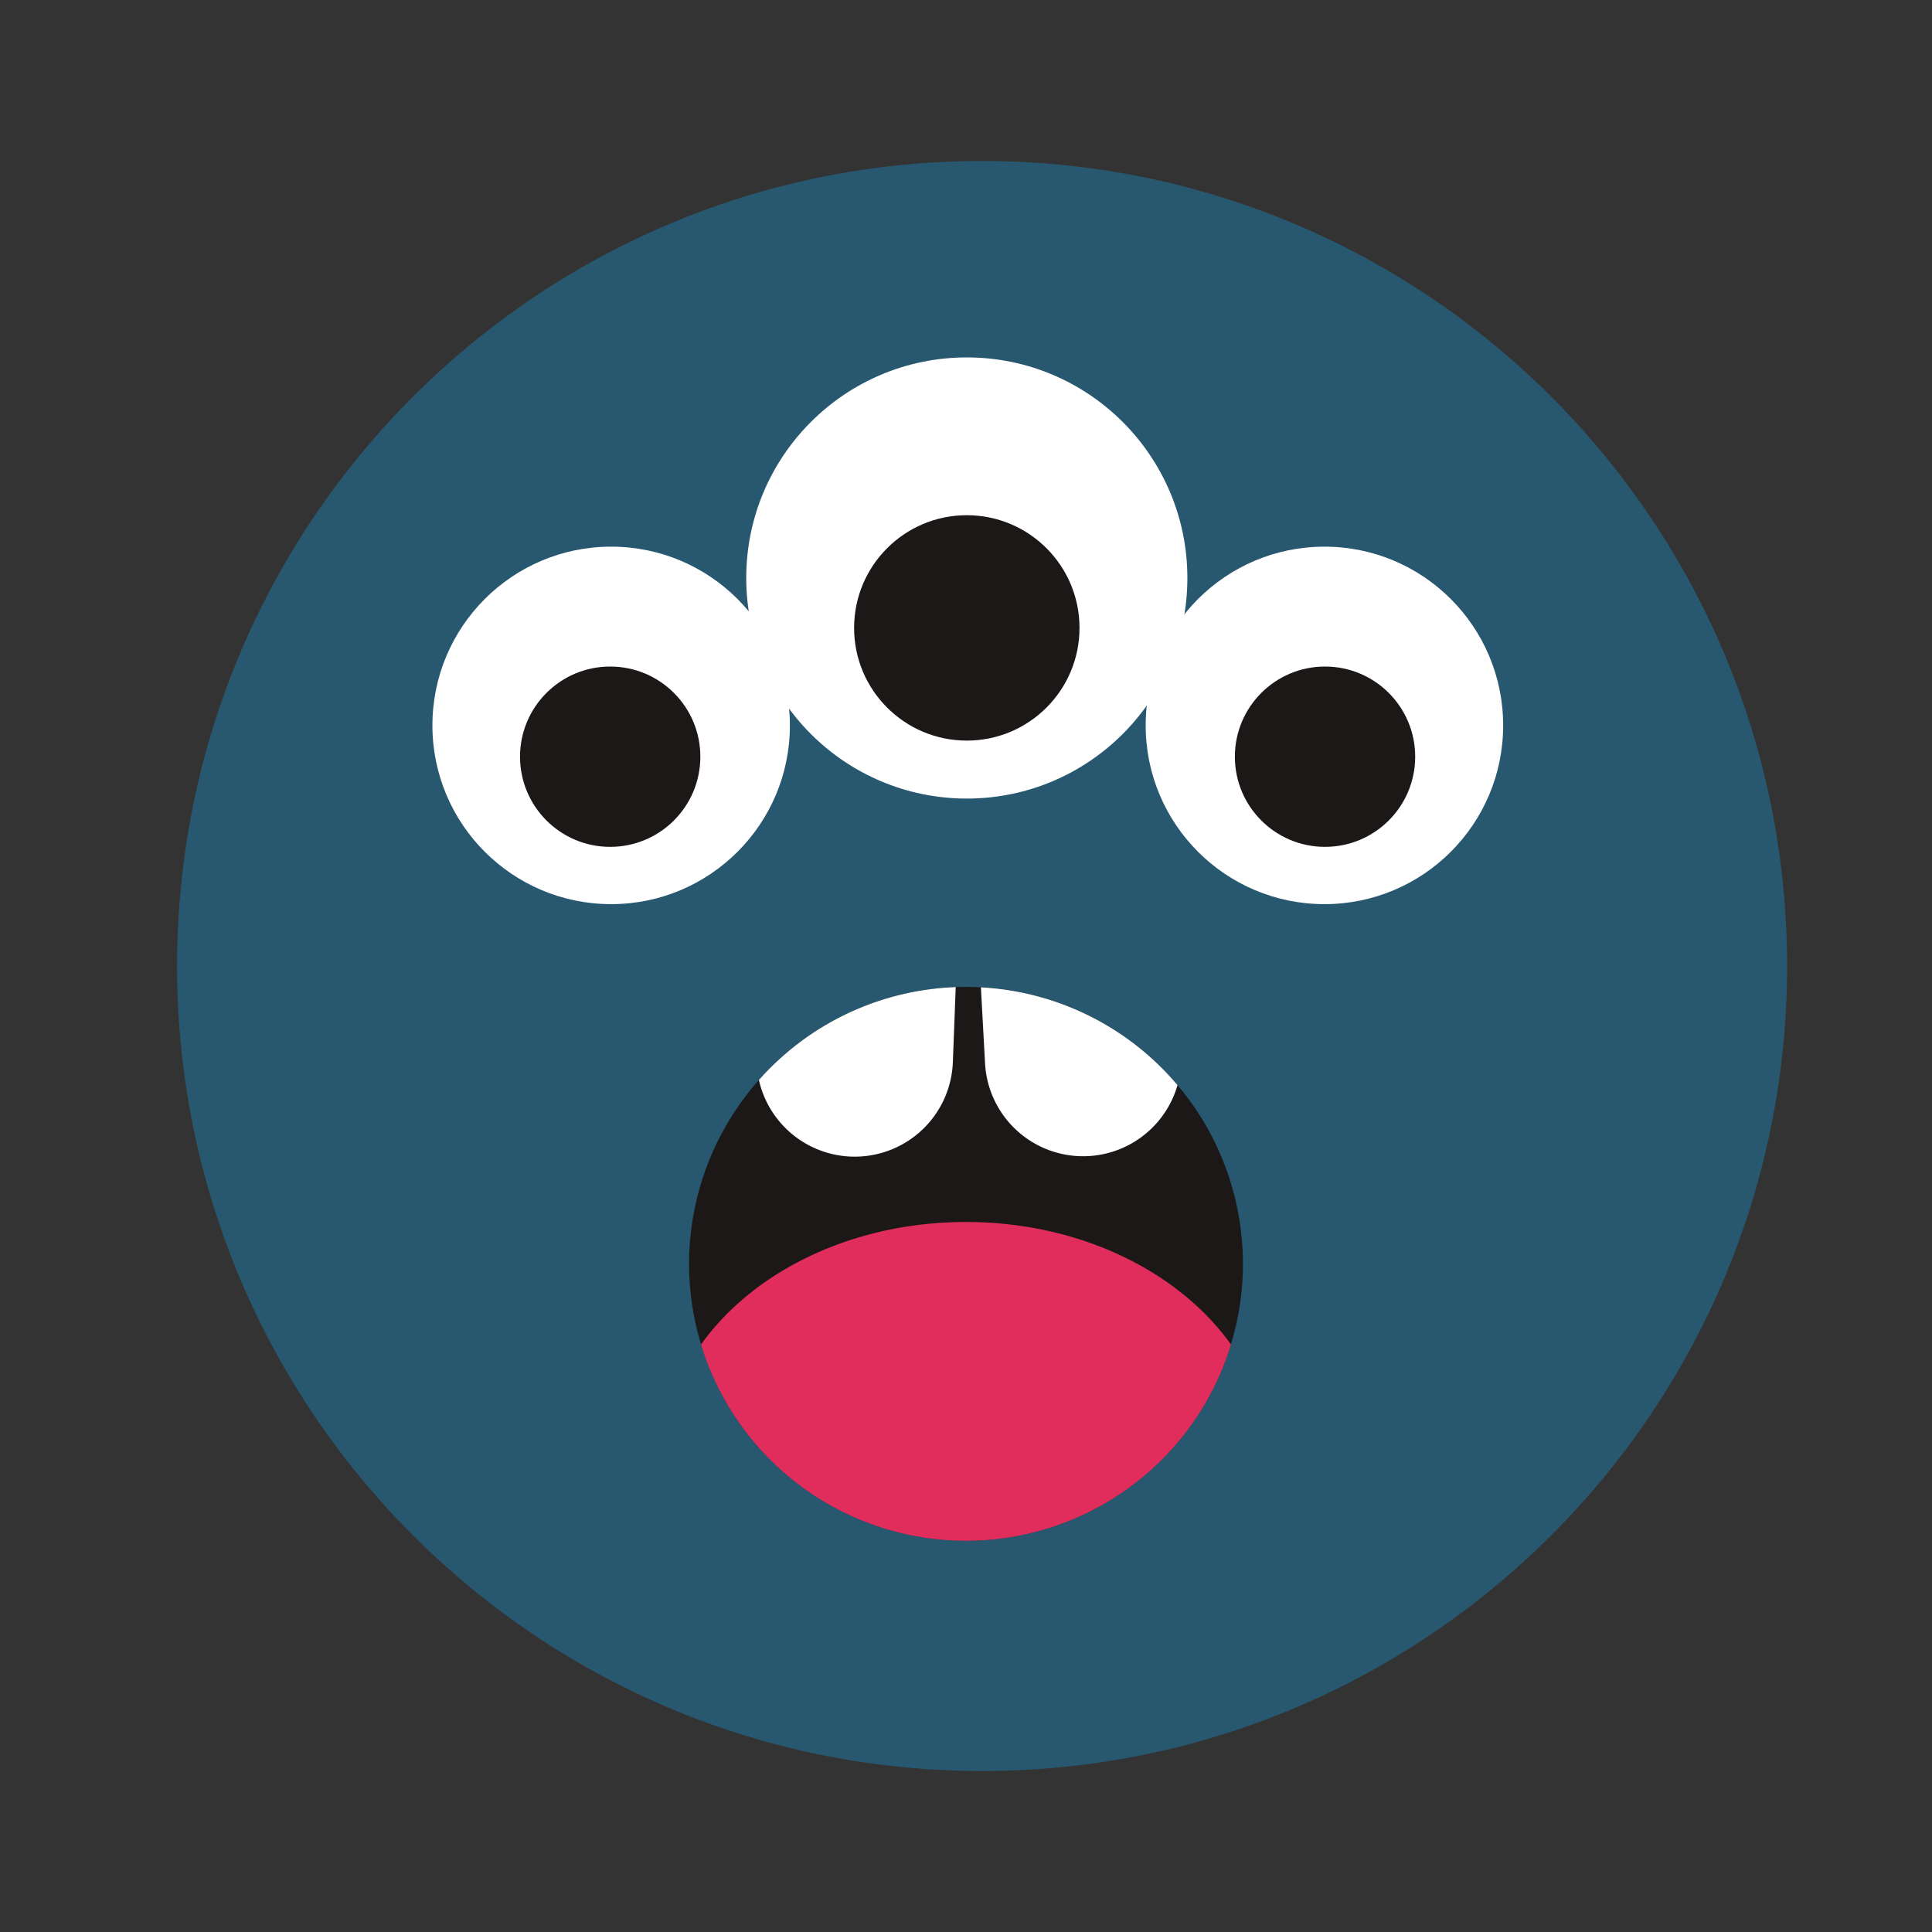 <svg id="Layer_1" data-name="Layer 1" xmlns="http://www.w3.org/2000/svg" viewBox="0 0 1200 1200"><rect x="0" y="0" width="1200" height="1200" fill="#333333" stroke="none"/><defs><style>.cls-1{fill:#285870;}.cls-2{fill:#1c1818;}.cls-3{fill:#fff;}.cls-4{fill:#e02d5c;}</style></defs><path class="cls-1" d="M610,100c-276.14,0-500,223.86-500,500s223.86,500,500,500,500-223.86,500-500S886.14,100,610,100ZM435.41,835.09a172.06,172.06,0,0,0,329.18,0Zm36-164.28a171.59,171.59,0,0,1,122.24-57.69Zm137.88-57.57A171.65,171.65,0,0,1,731.37,674Z"/><path class="cls-2" d="M772,785A172,172,0,1,1,593.61,613.12q3.18-.12,6.39-.12c3.1,0,6.19.08,9.25.24A172,172,0,0,1,772,785Z"/><path class="cls-1" d="M471.37,670.81a171.59,171.59,0,0,1,122.24-57.69Z"/><path class="cls-3" d="M593.61,613.12l-1.77,46.55a61,61,0,0,1-120.47,11.14A171.59,171.59,0,0,1,593.61,613.12Z"/><path class="cls-1" d="M609.25,613.24A171.65,171.65,0,0,1,731.37,674Z"/><path class="cls-3" d="M731.37,674a61,61,0,0,1-119.54-13.54l-2.58-47.2A171.65,171.65,0,0,1,731.37,674Z"/><path class="cls-1" d="M435.41,835.09a172.06,172.06,0,0,0,329.18,0Z"/><path class="cls-4" d="M764.59,835.09a172.06,172.06,0,0,1-329.18,0,156.8,156.8,0,0,1,23.25-25.76c33.18-29.58,80.93-48.68,134.32-50.23q3.49-.11,7-.1,5.12,0,10.16.21c53.77,2.26,101.57,22.32,134.19,52.88A154.57,154.57,0,0,1,764.59,835.09Z"/><circle class="cls-3" cx="600.5" cy="359" r="137"/><circle class="cls-3" cx="379.6" cy="450.56" r="111.02"/><circle class="cls-2" cx="600.5" cy="390" r="70"/><circle class="cls-3" cx="822.62" cy="450.56" r="111.02"/><circle class="cls-2" cx="823" cy="470" r="56"/><circle class="cls-2" cx="379" cy="470" r="56"/></svg>